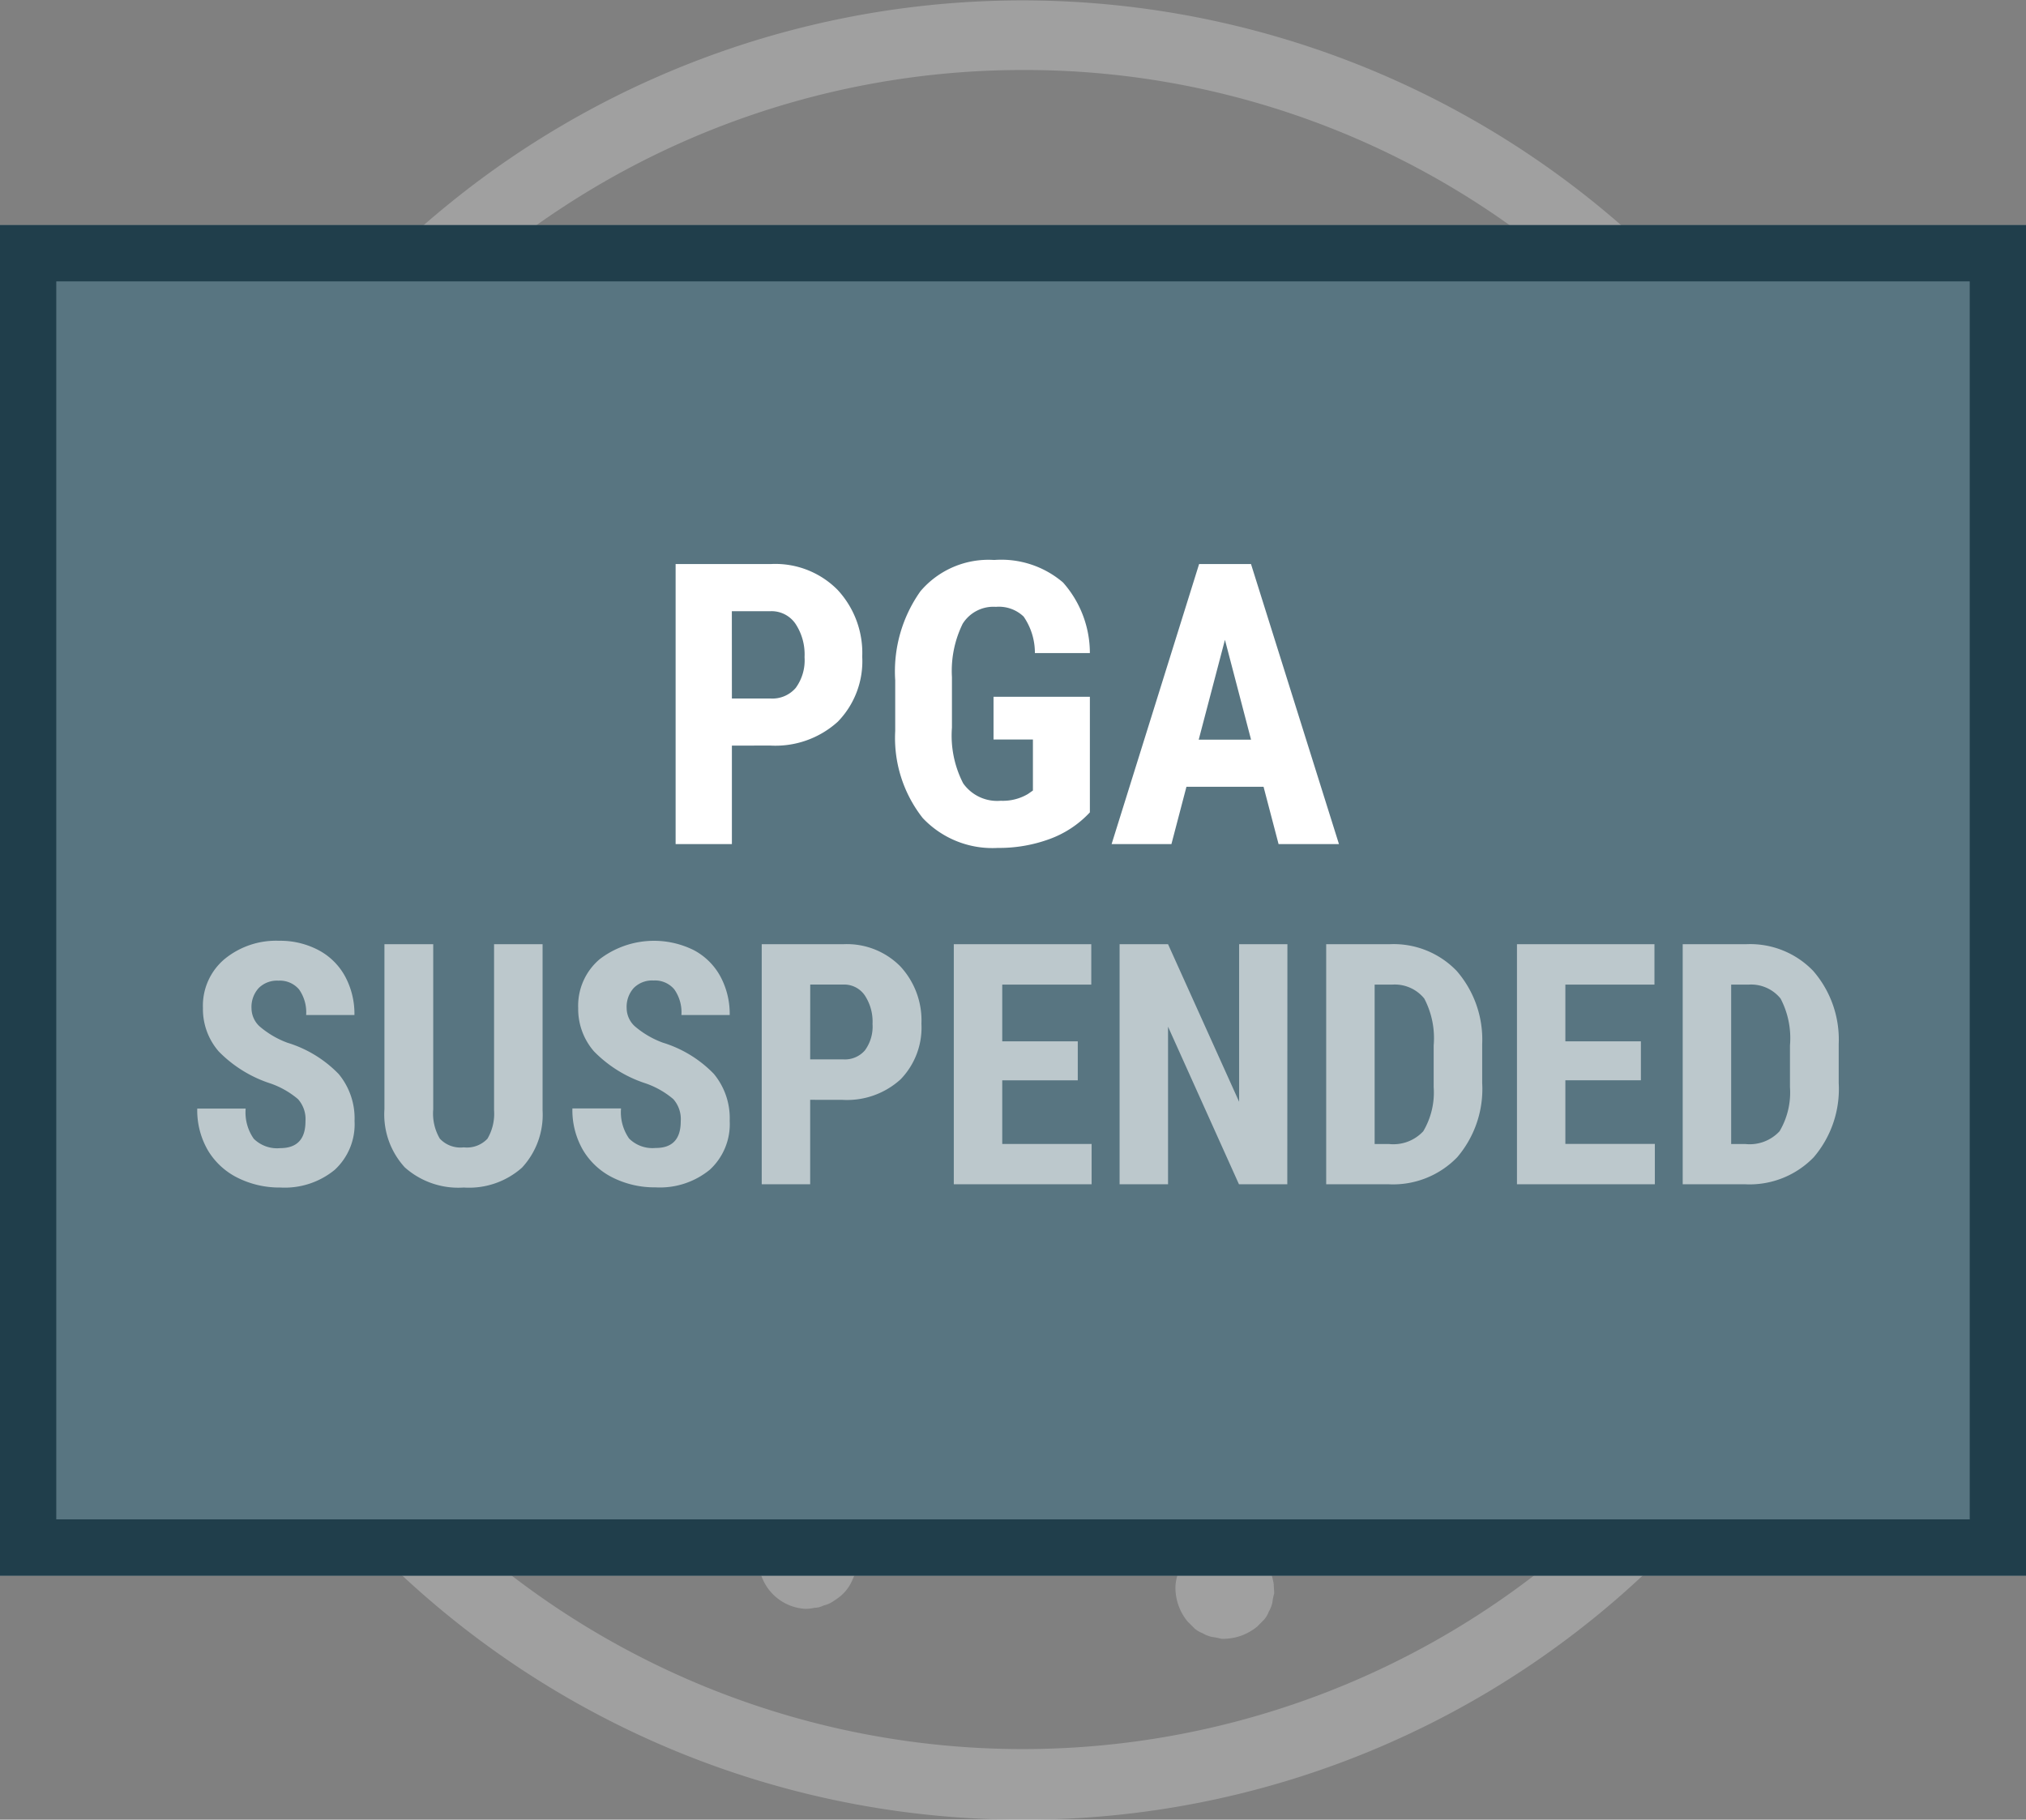 <svg xmlns="http://www.w3.org/2000/svg" width="36" height="32.337" viewBox="0 0 36 32.337"><rect x="0" y="0" width="36" height="32.337" fill="#808080" stroke="none"/><defs><style>.a{opacity:0.25;}.b{fill:#fff;}.c{fill:#587581;stroke:#203e4b;}.d{fill:#bcc8cc;}.e{stroke:none;}.f{fill:none;}</style></defs><g transform="translate(-112 -466)"><g transform="translate(25 50)"><g class="a" transform="translate(58.5 385.5)"><path class="b" d="M46.669,62.837A16.165,16.165,0,1,1,58.1,58.1,16.069,16.069,0,0,1,46.669,62.837Zm0-31.093a14.919,14.919,0,1,0,10.555,4.37A14.826,14.826,0,0,0,46.669,31.744Z"/><g transform="translate(37.779 39.082)"><path class="b" d="M44.947,62.916a.863.863,0,0,0-.6.763.88.88,0,0,0,.813.937.621.621,0,0,0,.174-.017.377.377,0,0,0,.166-.041.53.53,0,0,0,.158-.066c.05-.033.1-.066.141-.1a.75.75,0,0,0,.207-.274,1.1,1.1,0,0,0,.1-.332.88.88,0,0,0-.813-.937A2.162,2.162,0,0,0,44.947,62.916Z" transform="translate(-40.145 -44.609)"/><path class="b" d="M49.867,61.69c-.058,0-.116.008-.166.008a1.325,1.325,0,0,0-.174.041.41.41,0,0,0-.149.066.894.894,0,0,0-.448.7.947.947,0,0,0,.216.638l.124.124a.485.485,0,0,0,.141.083.579.579,0,0,0,.166.066,1.174,1.174,0,0,1,.166.033.947.947,0,0,0,.638-.216l.124-.124a.485.485,0,0,0,.083-.141.579.579,0,0,0,.066-.166.752.752,0,0,0,.025-.332,1.326,1.326,0,0,0-.041-.174.53.53,0,0,0-.066-.158c-.033-.05-.066-.1-.1-.141A.943.943,0,0,0,49.867,61.69Z" transform="translate(-40.928 -44.41)"/><path class="b" d="M53.745,59.72a.79.79,0,0,0-.34.05.908.908,0,0,0-.506.439,1.1,1.1,0,0,0-.1.332.88.88,0,0,0,.813.937,1.163,1.163,0,0,0,.34-.05.807.807,0,0,0,.506-.439,1.1,1.1,0,0,0,.1-.332.88.88,0,0,0-.813-.937Z" transform="translate(-41.589 -44.073)"/><path class="b" d="M54.059,63.509a1.326,1.326,0,0,0-.174.041.53.53,0,0,0-.158.066.881.881,0,0,0-.448.7.947.947,0,0,0,.216.638l.124.124a.486.486,0,0,0,.141.083.579.579,0,0,0,.166.066,1.175,1.175,0,0,1,.166.033.947.947,0,0,0,.638-.216l.124-.124a.485.485,0,0,0,.083-.141A.579.579,0,0,0,55,64.62a1.174,1.174,0,0,1,.033-.166c0-.058-.008-.116-.008-.166a1.327,1.327,0,0,0-.041-.174.53.53,0,0,0-.066-.158c-.033-.05-.066-.1-.1-.141a.951.951,0,0,0-.6-.307A.555.555,0,0,0,54.059,63.509Z" transform="translate(-41.671 -44.72)"/><path class="b" d="M58.115,61.52c-.058,0-.116.008-.166.008a1.326,1.326,0,0,0-.174.041.53.53,0,0,0-.158.066.881.881,0,0,0-.448.7,1.163,1.163,0,0,0,.05.34.886.886,0,0,0,.166.3.951.951,0,0,0,.6.307,1.057,1.057,0,0,0,.166-.008,1.327,1.327,0,0,0,.174-.041.53.53,0,0,0,.158-.066c.05-.033.1-.066.141-.1l.124-.124a.485.485,0,0,0,.083-.141.579.579,0,0,0,.066-.166,1.174,1.174,0,0,0,.033-.166.947.947,0,0,0-.216-.638.854.854,0,0,0-.274-.207A.877.877,0,0,0,58.115,61.52Z" transform="translate(-42.336 -44.381)"/><path class="b" d="M61.307,58.75a1.163,1.163,0,0,0-.34.05.863.863,0,0,0-.6.763,1.163,1.163,0,0,0,.05.34.886.886,0,0,0,.166.3A.876.876,0,0,0,61.9,59.048a.854.854,0,0,0-.274-.207A.979.979,0,0,0,61.307,58.75Z" transform="translate(-42.882 -43.908)"/><path class="b" d="M63.639,55.189a1.325,1.325,0,0,0-.174.041.53.53,0,0,0-.158.066.881.881,0,0,0-.448.7.947.947,0,0,0,.216.638l.124.124a.485.485,0,0,0,.141.083.579.579,0,0,0,.166.066,1.174,1.174,0,0,1,.166.033.947.947,0,0,0,.638-.216l.124-.124a.485.485,0,0,0,.083-.141.579.579,0,0,0,.066-.166,1.173,1.173,0,0,1,.033-.166c0-.058-.008-.116-.008-.166a1.324,1.324,0,0,0-.041-.174.53.53,0,0,0-.066-.158c-.033-.05-.066-.1-.1-.141a.951.951,0,0,0-.6-.307A.556.556,0,0,0,63.639,55.189Z" transform="translate(-43.308 -43.299)"/><path class="b" d="M56.937,56.939h0a.858.858,0,0,0-.788.39.88.88,0,0,0,.672,1.368,1.057,1.057,0,0,0,.166-.008,1.325,1.325,0,0,0,.174-.041.53.53,0,0,0,.158-.066c.05-.033.1-.066.141-.1l.124-.124a.485.485,0,0,0,.083-.141.579.579,0,0,0,.066-.166,1.174,1.174,0,0,0,.033-.166A.907.907,0,0,0,56.937,56.939Z" transform="translate(-42.136 -43.598)"/><path class="b" d="M60.135,54.17h0c-.058,0-.116.008-.166.008a1.325,1.325,0,0,0-.174.041.53.53,0,0,0-.158.066.894.894,0,0,0-.448.7c0,.058.008.108.008.174a.377.377,0,0,0,.041.166.53.53,0,0,0,.066.158c.033.05.066.1.1.141a.877.877,0,0,0,.6.307.859.859,0,0,0,.638-.216l.124-.124a.485.485,0,0,0,.083-.141.579.579,0,0,0,.066-.166,1.174,1.174,0,0,0,.033-.166A.89.89,0,0,0,60.135,54.17Z" transform="translate(-42.681 -43.126)"/><path class="b" d="M62.459,50.609a1.325,1.325,0,0,0-.174.041.53.53,0,0,0-.158.066.881.881,0,0,0-.448.7.947.947,0,0,0,.216.638l.124.124a.485.485,0,0,0,.141.083.579.579,0,0,0,.166.066,1.174,1.174,0,0,1,.166.033.947.947,0,0,0,.638-.216l.124-.124a.486.486,0,0,0,.083-.141.579.579,0,0,0,.066-.166.753.753,0,0,0,.025-.332,1.326,1.326,0,0,0-.041-.174.53.53,0,0,0-.066-.158c-.033-.05-.066-.1-.1-.141a.951.951,0,0,0-.6-.307A.555.555,0,0,0,62.459,50.609Z" transform="translate(-43.106 -42.516)"/><path class="b" d="M64.1,46.28a.807.807,0,0,0-.506.439,1.1,1.1,0,0,0-.1.332.947.947,0,0,0,.216.638l.124.124a.485.485,0,0,0,.141.083.579.579,0,0,0,.166.066A1.175,1.175,0,0,1,64.3,48a1.163,1.163,0,0,0,.34-.05.807.807,0,0,0,.506-.439,1.1,1.1,0,0,0,.1-.332c0-.058-.008-.116-.008-.166a1.326,1.326,0,0,0-.041-.174.53.53,0,0,0-.066-.158c-.033-.05-.066-.1-.1-.141a.951.951,0,0,0-.6-.307A1.163,1.163,0,0,0,64.1,46.28Z" transform="translate(-43.415 -41.769)"/><path class="b" d="M40.225,60.27a.912.912,0,0,0-.846.489,1.1,1.1,0,0,0-.1.332.947.947,0,0,0,.216.638.854.854,0,0,0,.274.207.8.8,0,0,0,.672.05.886.886,0,0,0,.3-.166.951.951,0,0,0,.307-.6,1.163,1.163,0,0,0-.05-.34.886.886,0,0,0-.166-.3A.925.925,0,0,0,40.225,60.27Z" transform="translate(-39.279 -44.168)"/><path class="b" d="M45.126,59.189a.8.8,0,0,0-.672-.05.908.908,0,0,0-.506.439.8.8,0,0,0-.05.672.886.886,0,0,0,.166.3.951.951,0,0,0,.6.307,1.163,1.163,0,0,0,.34-.05.807.807,0,0,0,.506-.439,1.1,1.1,0,0,0,.1-.332.947.947,0,0,0-.216-.638A.66.66,0,0,0,45.126,59.189Z" transform="translate(-40.06 -43.966)"/><path class="b" d="M62.567,40.85a1.163,1.163,0,0,0-.34.05.825.825,0,0,0-.415.29.486.486,0,0,0-.083.141.579.579,0,0,0-.066.166,1.174,1.174,0,0,0-.033.166.947.947,0,0,0,.216.638.854.854,0,0,0,.274.207,1.1,1.1,0,0,0,.332.1.947.947,0,0,0,.638-.216.854.854,0,0,0,.207-.274.8.8,0,0,0,.05-.672.886.886,0,0,0-.166-.3A1.048,1.048,0,0,0,62.567,40.85Z" transform="translate(-43.098 -40.85)"/><path class="b" d="M61.086,45.319a.8.8,0,0,0-.672-.05.908.908,0,0,0-.506.439.8.8,0,0,0-.05.672.886.886,0,0,0,.166.3.951.951,0,0,0,.6.307,1.163,1.163,0,0,0,.34-.05.807.807,0,0,0,.506-.439,1.1,1.1,0,0,0,.1-.332.947.947,0,0,0-.216-.638A.8.8,0,0,0,61.086,45.319Z" transform="translate(-42.786 -41.596)"/><path class="b" d="M48.56,58.866a1.163,1.163,0,0,0,.34-.05.807.807,0,0,0,.506-.439.8.8,0,0,0,.05-.672.807.807,0,0,0-.439-.506.8.8,0,0,0-.672-.05.908.908,0,0,0-.506.439.8.8,0,0,0-.05.672.917.917,0,0,0,.771.605Z" transform="translate(-40.724 -43.626)"/><path class="b" d="M53.083,56.684a.877.877,0,0,0,.307-.6.859.859,0,0,0-.216-.638l-.124-.124a.485.485,0,0,0-.141-.083.363.363,0,0,0-.158-.058.646.646,0,0,0-.174-.033.909.909,0,0,0-.937.813c0,.058.008.108.008.174a.377.377,0,0,0,.041.166.53.53,0,0,0,.066.158c.033.05.066.1.1.141a.877.877,0,0,0,.6.307A.919.919,0,0,0,53.083,56.684Z" transform="translate(-41.391 -43.293)"/><path class="b" d="M56.283,53.9a.877.877,0,0,0,.307-.6.859.859,0,0,0-.216-.638l-.124-.124a.485.485,0,0,0-.141-.083.363.363,0,0,0-.158-.058.646.646,0,0,0-.174-.033.909.909,0,0,0-.937.813,1.225,1.225,0,0,0,.008.174.377.377,0,0,0,.041.166.53.53,0,0,0,.066.158c.033.05.066.1.1.141a.877.877,0,0,0,.6.307A.894.894,0,0,0,56.283,53.9Z" transform="translate(-41.938 -42.818)"/><path class="b" d="M58.143,50.546a.947.947,0,0,0,.638-.216.854.854,0,0,0,.207-.274,1.1,1.1,0,0,0,.1-.332,1.163,1.163,0,0,0-.05-.34.807.807,0,0,0-.439-.506,1.1,1.1,0,0,0-.332-.1.79.79,0,0,0-.34.05.863.863,0,0,0-.6.763,1.163,1.163,0,0,0,.05.34.807.807,0,0,0,.439.506A.627.627,0,0,0,58.143,50.546Z" transform="translate(-42.363 -42.204)"/></g></g><g class="c" transform="translate(87 420)"><rect class="e" width="36" height="24"/><rect class="f" x="0.5" y="0.5" width="35" height="23"/></g></g><path class="d" d="M5.313,11.881a.534.534,0,0,0-.133-.394,1.535,1.535,0,0,0-.485-.277,2.259,2.259,0,0,1-.923-.57,1.145,1.145,0,0,1-.281-.772A1.082,1.082,0,0,1,3.873,9a1.442,1.442,0,0,1,.971-.327,1.454,1.454,0,0,1,.7.166,1.148,1.148,0,0,1,.473.467,1.4,1.4,0,0,1,.166.686H5.325A.707.707,0,0,0,5.2,9.539a.446.446,0,0,0-.368-.157.46.46,0,0,0-.352.133.5.5,0,0,0-.126.359.442.442,0,0,0,.141.318,1.617,1.617,0,0,0,.5.294,2.134,2.134,0,0,1,.907.554,1.234,1.234,0,0,1,.283.835,1.1,1.1,0,0,1-.354.87,1.4,1.4,0,0,1-.964.313,1.66,1.66,0,0,1-.753-.17,1.274,1.274,0,0,1-.532-.486,1.413,1.413,0,0,1-.192-.747H4.25a.815.815,0,0,0,.144.536.588.588,0,0,0,.469.167Q5.313,12.358,5.313,11.881ZM9.526,8.734v2.953a1.38,1.38,0,0,1-.366,1.018,1.417,1.417,0,0,1-1.034.353A1.429,1.429,0,0,1,7.078,12.7a1.39,1.39,0,0,1-.362-1.034V8.734h.867V11.67a.879.879,0,0,0,.117.519.5.5,0,0,0,.425.155.5.5,0,0,0,.422-.154.876.876,0,0,0,.117-.505V8.734Zm2.455,3.146a.534.534,0,0,0-.133-.394,1.535,1.535,0,0,0-.485-.277,2.259,2.259,0,0,1-.923-.57,1.145,1.145,0,0,1-.281-.772A1.082,1.082,0,0,1,10.541,9a1.589,1.589,0,0,1,1.671-.161,1.148,1.148,0,0,1,.473.467,1.4,1.4,0,0,1,.166.686h-.858a.707.707,0,0,0-.127-.456.446.446,0,0,0-.368-.157.46.46,0,0,0-.352.133.5.5,0,0,0-.126.359.442.442,0,0,0,.141.318,1.617,1.617,0,0,0,.5.294,2.134,2.134,0,0,1,.907.554,1.234,1.234,0,0,1,.283.835,1.1,1.1,0,0,1-.354.87,1.4,1.4,0,0,1-.964.313,1.66,1.66,0,0,1-.753-.17,1.274,1.274,0,0,1-.532-.486,1.413,1.413,0,0,1-.192-.747h.864a.815.815,0,0,0,.144.536.588.588,0,0,0,.469.167Q11.981,12.358,11.981,11.881Zm2.3-.381V13h-.861V8.734h1.453a1.333,1.333,0,0,1,1.009.393,1.412,1.412,0,0,1,.376,1.02,1.32,1.32,0,0,1-.372.99,1.413,1.413,0,0,1-1.031.363Zm0-.718h.592a.469.469,0,0,0,.381-.161.714.714,0,0,0,.135-.469.845.845,0,0,0-.138-.508.442.442,0,0,0-.369-.192h-.6Zm4.755.372H17.694v1.131h1.588V13H16.833V8.734h2.443v.718H17.694V10.46h1.342ZM22.759,13H21.9l-1.26-2.8V13h-.861V8.734h.861l1.263,2.8v-2.8h.858Zm.691,0V8.734h1.128a1.552,1.552,0,0,1,1.191.475,1.86,1.86,0,0,1,.453,1.3V11.2a1.867,1.867,0,0,1-.444,1.32A1.585,1.585,0,0,1,24.555,13Zm.861-3.548v2.833h.258a.723.723,0,0,0,.606-.227,1.351,1.351,0,0,0,.185-.784v-.741a1.515,1.515,0,0,0-.167-.833.674.674,0,0,0-.568-.248Zm4.731,1.7H27.7v1.131H29.29V13H26.84V8.734h2.443v.718H27.7V10.46h1.342ZM29.785,13V8.734h1.128a1.552,1.552,0,0,1,1.191.475,1.86,1.86,0,0,1,.453,1.3V11.2a1.867,1.867,0,0,1-.444,1.32A1.585,1.585,0,0,1,30.889,13Zm.861-3.548v2.833H30.9a.723.723,0,0,0,.606-.227,1.351,1.351,0,0,0,.185-.784v-.741a1.515,1.515,0,0,0-.167-.833.674.674,0,0,0-.568-.248Z" transform="translate(112.115 474.045)"/><path class="b" d="M13.276,5.25V7h-1V2.023h1.7a1.555,1.555,0,0,1,1.177.458,1.647,1.647,0,0,1,.439,1.189,1.54,1.54,0,0,1-.434,1.155,1.649,1.649,0,0,1-1.2.424Zm0-.837h.69a.547.547,0,0,0,.444-.188.832.832,0,0,0,.157-.547.986.986,0,0,0-.161-.593.515.515,0,0,0-.431-.224h-.7Zm6.361,2.023a1.834,1.834,0,0,1-.713.473A2.6,2.6,0,0,1,18,7.068a1.7,1.7,0,0,1-1.333-.531,2.3,2.3,0,0,1-.489-1.547v-.9a2.461,2.461,0,0,1,.449-1.584,1.587,1.587,0,0,1,1.311-.555,1.688,1.688,0,0,1,1.222.4,1.892,1.892,0,0,1,.477,1.254H18.66a1.135,1.135,0,0,0-.2-.648.635.635,0,0,0-.492-.173.644.644,0,0,0-.591.3,1.9,1.9,0,0,0-.191.947v.9a1.852,1.852,0,0,0,.2.99.74.74,0,0,0,.668.309.873.873,0,0,0,.482-.12l.089-.062V5.141h-.7V4.382h1.712Zm3.086-.455H21.353L21.086,7H20.023l1.555-4.977H22.5L24.063,7H22.99Zm-1.152-.837h.93L22.037,3.37Z" transform="translate(111.729 474)"/></g></svg>